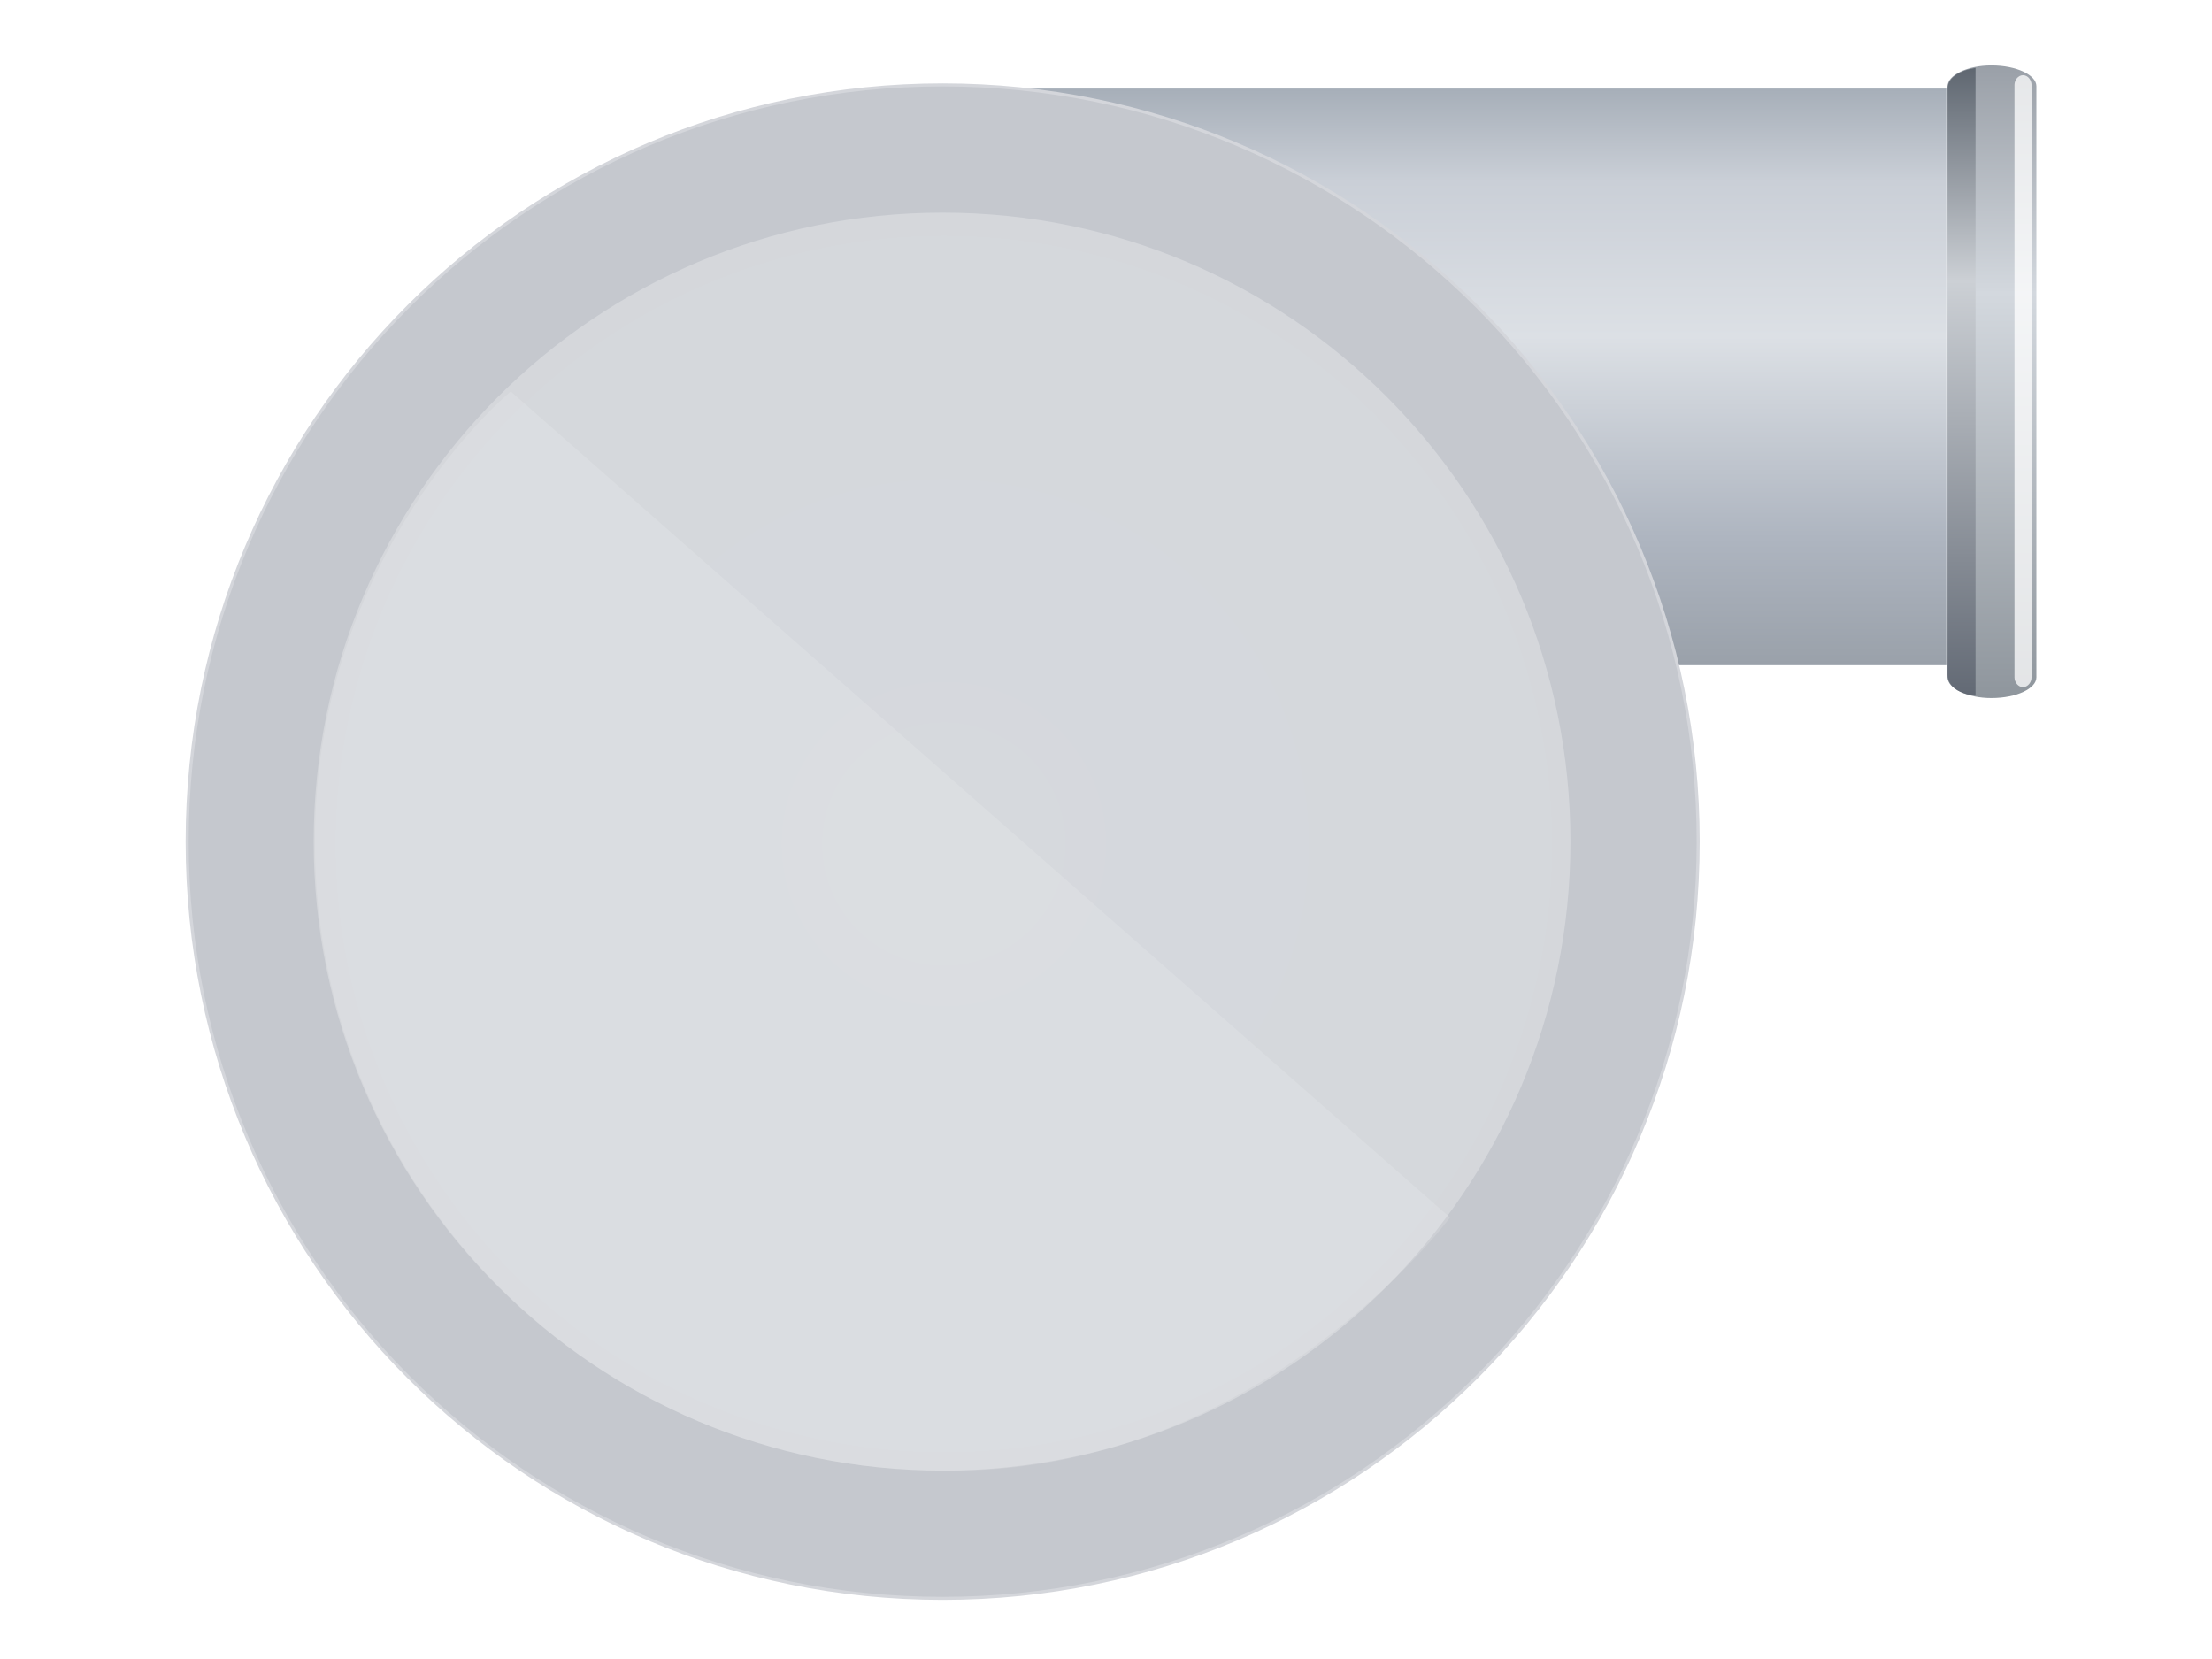 <svg xmlns="http://www.w3.org/2000/svg" id="schematicSVG" width="200" height="150" viewBox="0 0 200 150" style="">

    <style type="text/css">


.grid line {
stroke: lightgrey;
stroke-opacity: 0.7;
shape-rendering: crispEdges;
}
.grid path {
stroke-width: 0;
}
.gridVFD line {
stroke: black;
stroke-opacity: 0.5;
}
.gridVFD path {
stroke-width: 0;
}
.gaugeLine {
fill: none;
stroke: black;
stroke-width: 1;
}
.axisRed line{
stroke: red;
}
.axisRed path{
stroke: red;
}
.axisBlue line{
stroke: blue;
}
.axisBlue path{
stroke: blue;
}
.axisPurple line{
stroke: purple;
}
.axisPurple path{
stroke: purple;
}
.chartLineLeft {
fill: none;
stroke: DarkViolet;
stroke-width: 3;
}
.chartLineRight2 {
fill: none;
stroke: red;
stroke-width: 3;
}
.chartLineRight1 {
fill: none;
stroke: blue;
stroke-width: 3;
}
.chartLineCI {
fill: none;
stroke: purple;
stroke-width: 3;
}
.chartLineVAC {
fill: none;
stroke: red;
stroke-width: 3;
}
.chartLineHZ {
fill: none;
stroke: blue;
stroke-width: 3;
}
.axisred line{
stroke: red;
}
.axisred path{
stroke: red;
}
.axisBlue line{
stroke: blue;
}
.axisBlue path{
stroke: blue;
}
.axisDarkViolet line{
stroke: DarkViolet;
}
.axisDarkViolet path{
stroke: DarkViolet;
}

.ticks-automanual {
  font: 10px sans-serif;
}
.track,
.track-inset,
.track-overlay {
  stroke-linecap: round;
}
.track {
  stroke: #000;
  stroke-opacity: 0.3;
  stroke-width: 12px;
}
.track-inset {
  stroke: #ddd;
  stroke-width: 8px;
}
.track-overlay {
  pointer-events: stroke;
  stroke-width: 50px;
  stroke: transparent;

}
.handle {

  stroke: #000;
  stroke-opacity: 0.5;
  stroke-width: 1.25px;
}


</style>

<defs id="endArrowDefs">
<marker id="endArrow" viewBox="0 0 8000 8000" vector-effect="non-scaling-stroke" refX="250" refY="150" markerUnits="strokeWidth" markerWidth="300" markerHeight="300" orient="auto" fill="violet" stroke-linejoin="bevel">
<path d="M2 59,293 148,1 243,121 151,Z" stroke="RGB(0,0,0)">
<marker id="cloneArrow" viewBox="0 0 8000 8000" vector-effect="non-scaling-stroke" refX="250" refY="150" markerUnits="strokeWidth" markerWidth="300" markerHeight="300" orient="auto" fill="RGB(0,0,0)" stroke-linejoin="bevel">
<path d="M2 59,293 148,1 243,121 151,Z" stroke="RGB(0,0,0)"/>
</marker>
</path>
</marker>
</defs>
<defs id="pilotLightDefs">
<radialGradient id="blueGradient" cx="50%" cy="50%" r="75%">
<stop offset="0%" stop-color="rgb(0,0,255)" stop-opacity="1"/>
<stop offset="100%" stop-color="rgb(0,0,0)" stop-opacity="1"/>
</radialGradient>
<radialGradient id="greenGradient" cx="50%" cy="50%" r="75%">
<stop offset="0%" stop-color="rgb(0,191,0)" stop-opacity="1"/>
<stop offset="100%" stop-color="rgb(0,0,0)" stop-opacity="1"/>
</radialGradient>
<radialGradient id="greyGradient" cx="50%" cy="50%" r="75%">
<stop offset="0%" stop-color="rgb(255,255,255)" stop-opacity="1"/>
<stop offset="100%" stop-color="rgb(0,0,0)" stop-opacity="1"/>
</radialGradient>
<radialGradient id="redGradient" cx="50%" cy="50%" r="75%">
<stop offset="0%" stop-color="rgb(255,0,0)" stop-opacity="1"/>
<stop offset="100%" stop-color="rgb(0,0,0)" stop-opacity="1"/>
</radialGradient>
<radialGradient id="violetGradient" cx="50%" cy="50%" r="75%">
<stop offset="0%" stop-color="rgb(219,0,219)" stop-opacity="1"/>
<stop offset="100%" stop-color="rgb(0,0,0)" stop-opacity="1"/>
</radialGradient>
<radialGradient id="aquaGradient" cx="50%" cy="50%" r="75%">
<stop offset="0%" stop-color="aqua" stop-opacity="1"/>
<stop offset="100%" stop-color="rgb(0,0,0)" stop-opacity="1"/>
</radialGradient>
</defs>
<defs id="arrowDefs"/>
<defs id="defsPattern"/>
<defs id="defsGradient"/>
<defs id="defsShadow">
<filter id="drop-shadow" height="150%" width="150%">
<feGaussianBlur in="SourceAlpha" stdDeviation="5" result="blur"/>
<feOffset in="blur" dx="5" dy="5" result="offsetBlur"/>
<feMerge>
<feMergeNode in="offsetBlur"/>
<feMergeNode in="SourceGraphic"/>
</feMerge>
</filter>
</defs>
<defs id="pipe3dDefs">
<filter id="pipe3D">
<feFlood flood-color="black"/>
<feComposite operator="out" in2="SourceGraphic"/>
<feGaussianBlur stdDeviation="6"/>
<feComposite operator="atop" in2="SourceGraphic"/>
</filter>
</defs>
<defs id="alarmWarningTrendDefs">
<linearGradient id="warningMaxTrend" x1="84%" y1="24%" x2="82%" y2="72%">
<stop offset="0%" stop-color="#FF0000" stop-opacity="1"/>
<stop offset="100%" stop-color="#FFA500" stop-opacity="1" stop-offset="100%"/>
</linearGradient>
<linearGradient id="warningMinTrend" x1="84%" y1="24%" x2="82%" y2="72%">
<stop offset="0%" stop-color="#FFA500" stop-opacity="1" stop-offset="0%"/>
<stop offset="100%" stop-color="#FF0000" stop-opacity="1"/>
</linearGradient>
</defs>
<defs id="alarmWarningBarDefs">
<linearGradient id="warningMaxBar" y1="84%" x1="24%" y2="82%" x2="72%">
<stop offset="0" stop-color="#FFA500" stop-opacity="1"/>
<stop offset="100%" stop-color="#FF0000" stop-opacity="1" stop-offset="100%"/>
</linearGradient>
<linearGradient id="warningMinBar" y2="84%" x2="24%" y1="82%" x1="72%">
<stop offset="0" stop-color="#FFA500" stop-opacity="1"/>
<stop offset="100%" stop-color="#FF0000" stop-opacity="1" stop-offset="100%"/>
</linearGradient>
</defs>
<defs id="alarmWarningTankLevelDefs">
<linearGradient id="warningMaxTankLevel" x1="84%" y1="24%" x2="82%" y2="72%">
<stop offset="0%" stop-color="#FF0000" stop-opacity="1"/>
<stop offset="100%" stop-color="#FFA500" stop-opacity="1" stop-offset="100%"/>
</linearGradient>
<linearGradient id="warningMinTankLevel" x1="84%" y1="24%" x2="82%" y2="72%">
<stop offset="0%" stop-color="#FFA500" stop-opacity="1" stop-offset="0%"/>
<stop offset="100%" stop-color="#FF0000" stop-opacity="1"/>
</linearGradient>
</defs>
<g id="zoomG">
<g id="domElemG" shape-rendering="geometricPrecision" text-rendering="geometricPrecision">
<g title="Simple Blower" parentid="" nativewidth="154" nativeheight="128" myscale="1.1" transform="matrix(1.1, 0, 0, 1.1, 15.8, 4.8)" id="process1527259862937" class="processElem">
<svg title="Simple Blower" class="Blowers" xmlns:xlink="http://www.w3.org/1999/xlink" height="128" xmlns="http://www.w3.org/2000/svg" width="154" viewBox="0 0 154 127.971" nativewidth="154" nativeheight="128" overflow="visible" myscale="1.0">

    <defs>

        <linearGradient x1="0%" y2="0%" x2="100%" y1="0%" id="lg1_21">

            <stop stop-color="#9aa1aa" offset="0"/>

            <stop stop-color="#aeb5c0" offset="0.22"/>

            <stop stop-color="#dce0e5" offset="0.57"/>

            <stop stop-color="#cacfd7" offset="0.84"/>

            <stop stop-color="#a7afb9" offset="1"/>

        </linearGradient>

        <linearGradient x1="0%" y2="0%" x2="100%" y1="0%" id="lg2_21">

            <stop stop-color="#8f969d" offset="0"/>

            <stop stop-color="#d3d8de" offset="0.64"/>

            <stop stop-color="#9aa0a8" offset="1"/>

        </linearGradient>

        <linearGradient x1="0%" y2="0%" x2="100%" y1="0%" id="lg3_21">

            <stop stop-color="#626974" offset="0"/>

            <stop stop-color="#ccd0d5" offset="0.66"/>

            <stop stop-color="#5e6670" offset="1"/>

        </linearGradient>

        <radialGradient fy="62" r="87.9" id="rg1" cy="62" cx="62" gradientUnits="userSpaceOnUse" fx="62">

            <stop stop-color="#c7cbd1" offset="0"/>

            <stop stop-color="#c4c7cd" offset="0.91"/>

            <stop stop-color="#d4d8dd" offset="0.74"/>

            <stop stop-color="#b6bcc4" offset="0.54"/>

        </radialGradient>

    </defs>

    <g transform="translate(1.02,1)">

        <path transform="matrix(0,-1,-1,0,144.6,49.3)" id="shape1" fill="url(#lg1_21)" d="M0,0L47.4,0L47.4,82.6L0,82.6L0,0z"/>

        <path transform="matrix(0,-1,-1,0,152,52)" id="shape2" fill="url(#lg2_21)" d="M1.7,-0L50.3,-0C51.2,-0,52,1.6,52,3.7C52,5.7,51.2,7.3,50.3,7.3L1.7,7.3C.8,7.3,0,5.7,0,3.7C0,1.6,.8,-0,1.7,-0z"/>

        <path transform="matrix(0,-1,-1,0,147,51.8)" id="shape3" fill="url(#lg3_21)" d="M51.6,0C51.4,1.3,50.8,2.3,49.9,2.3L1.7,2.3C.7,2.3,.1,1.2,0,0C0,0,51.6,0,51.6,0z"/>

        <path transform="matrix(0,-1,-1,0,151.6,51.1)" id="shape4" fill="#ffffff" fill-opacity="0.75" d="M.8,0L49.5,0C49.9,0,50.3,.3,50.3,.7C50.3,1.1,49.9,1.4,49.5,1.4L.8,1.4C.4,1.4,0,1.1,0,.7C0,.3,.4,0,.8,0z"/>

        <path transform="matrix(0,-1,-1,0,124.2,126)" id="shape5" fill="url(#rg1)" stroke="#d4d6db" stroke-width="0.25" d="M0,62.1C0,27.8,27.8,0,62.2,0C96.6,0,124.4,27.8,124.4,62.1C124.4,96.4,96.6,124.2,62.2,124.2C27.8,124.2,0,96.4,0,62.1z"/>

        <path transform="matrix(0,-1,-1,0,113.7,115.5)" id="shape6" fill="#ffffff" fill-opacity="0.27" d="M0,51.6C0,23.1,23.1,0,51.7,0C80.3,0,103.4,23.1,103.4,51.6C103.4,80.1,80.3,103.3,51.7,103.3C23.1,103.3,0,80.1,0,51.6z"/>

        <path transform="matrix(0,-1,-1,0,103.8,115.5)" id="shape7" fill="#ffffff" fill-opacity="0.13" d="M0,41.7C-0.4,15.7,20.8,0,20.8,0L88.7,77.2C88.7,77.2,75.5,93.3,51.7,93.3C23.1,93.3,0,70.2,0,41.7z"/>

    </g>

</svg>
<rect width="154" height="128" stroke="none" stroke-width="2" fill="white" fill-opacity="0" style="cursor: default;" onmousedown="editProcess(process1527259862937, evt)"/>
</g>
</g>
</g>
</svg>
